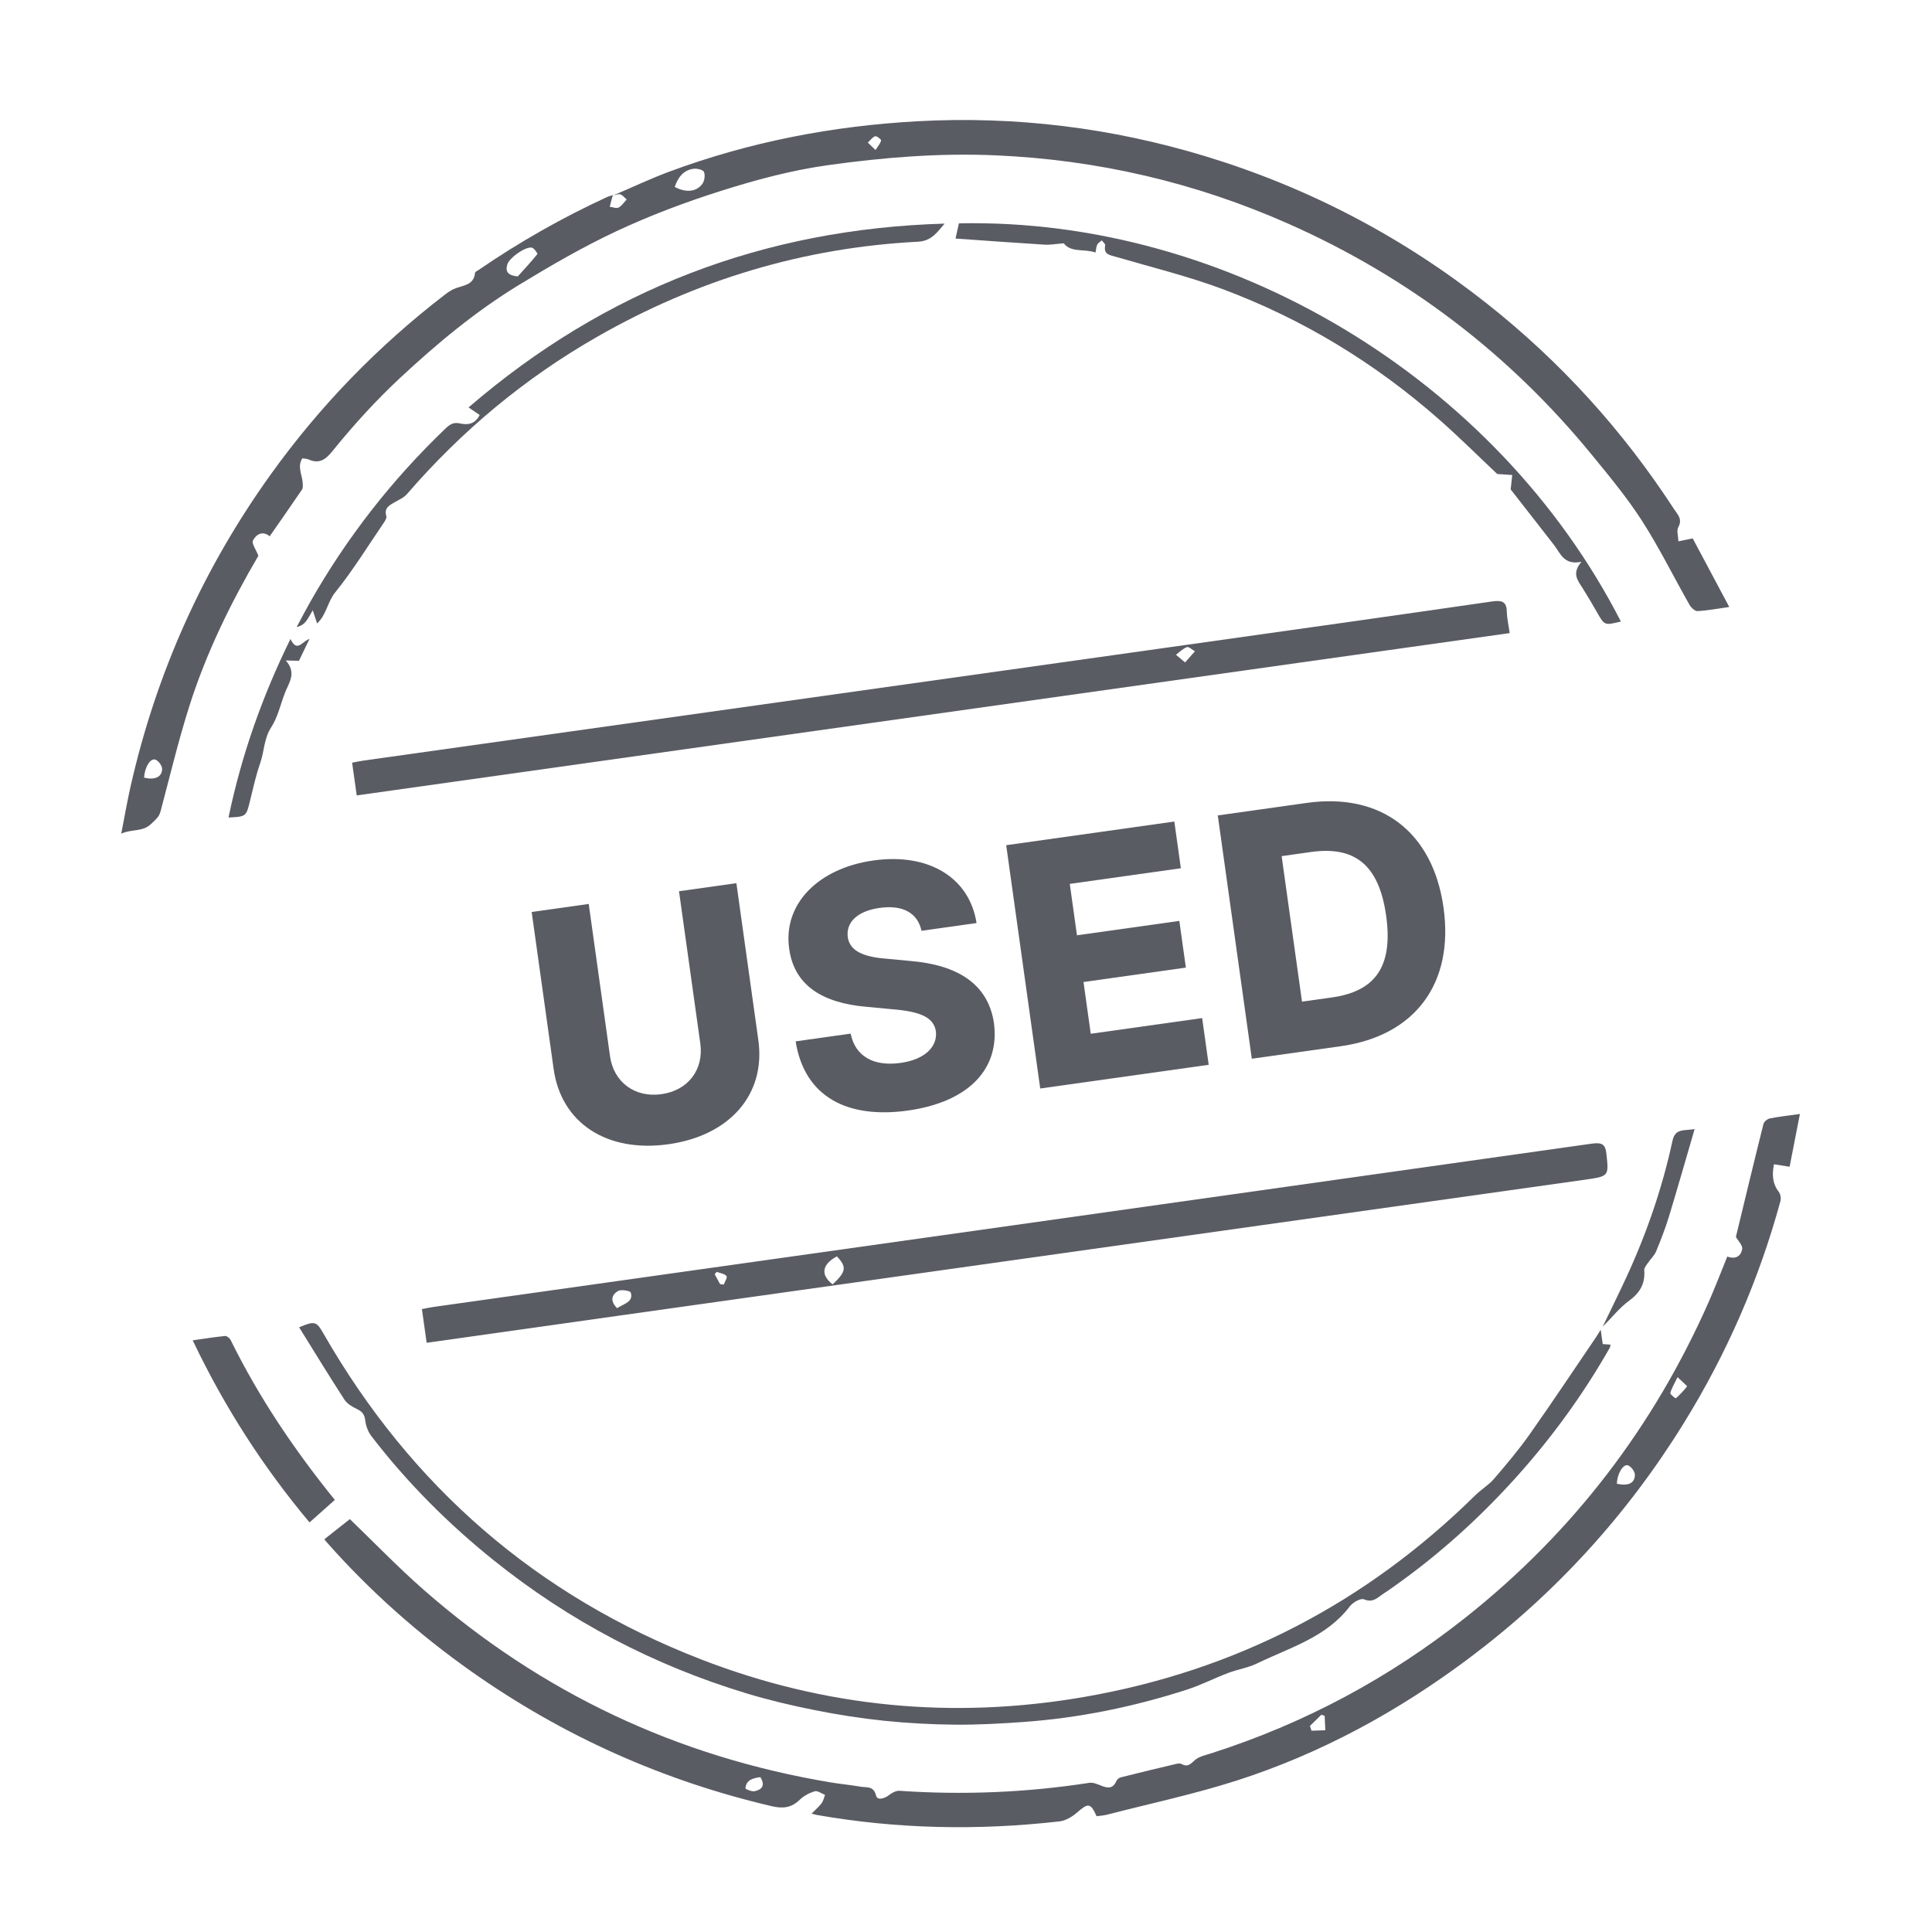 <svg width="258" height="258" viewBox="0 0 258 258" fill="none" xmlns="http://www.w3.org/2000/svg">
<path d="M81.843 26.116C84.347 25.049 86.812 23.878 89.362 22.929C100.081 18.944 111.202 16.804 122.59 16.189C135.624 15.484 148.426 17.057 160.932 20.854C174.723 25.041 187.284 31.623 198.605 40.572C208.416 48.328 216.714 57.482 223.543 67.974C224.004 68.683 224.729 69.319 224.118 70.4C223.869 70.843 224.113 71.569 224.135 72.288C224.784 72.155 225.32 72.045 226.043 71.895C227.632 74.878 229.238 77.885 230.928 81.057C229.348 81.279 228.02 81.535 226.685 81.606C226.339 81.626 225.835 81.149 225.621 80.774C223.495 77.033 221.59 73.153 219.268 69.542C217.278 66.447 214.904 63.586 212.567 60.73C201.532 47.237 188.027 36.975 172.128 29.913C159.642 24.369 146.563 21.333 132.914 20.742C125.422 20.418 118.008 21.017 110.591 22.053C105.66 22.742 100.887 24.031 96.187 25.521C91.48 27.015 86.82 28.77 82.348 30.861C77.84 32.97 73.501 35.49 69.244 38.086C63.518 41.582 58.368 45.863 53.455 50.441C50.192 53.482 47.2 56.77 44.407 60.229C43.468 61.394 42.623 61.987 41.188 61.35C40.963 61.249 40.687 61.259 40.369 61.208C39.665 62.337 40.361 63.407 40.421 64.476C40.438 64.781 40.478 65.162 40.325 65.384C38.938 67.438 37.51 69.463 36.016 71.615C35.05 70.826 34.197 71.365 33.78 72.186C33.581 72.574 34.178 73.372 34.505 74.213C30.863 80.425 27.53 87.183 25.253 94.395C23.801 98.994 22.676 103.701 21.436 108.366C21.235 109.128 20.752 109.466 20.224 109.988C19.05 111.151 17.649 110.66 16.191 111.326C16.628 109.096 16.975 107.064 17.429 105.054C20.868 89.855 27.12 75.927 36.205 63.285C42.755 54.169 50.491 46.214 59.371 39.378C59.844 39.012 60.367 38.655 60.925 38.463C62.022 38.086 63.286 37.998 63.439 36.435C63.453 36.288 63.757 36.16 63.935 36.037C69.389 32.296 75.121 29.046 81.13 26.283C81.363 26.176 81.629 26.133 81.877 26.061C81.83 26.174 81.769 26.283 81.738 26.401C81.628 26.803 81.529 27.206 81.425 27.61C81.824 27.657 82.307 27.864 82.605 27.714C83.036 27.494 83.332 27.011 83.686 26.64C83.407 26.402 83.159 26.058 82.839 25.957C82.547 25.869 82.174 26.051 81.837 26.109L81.843 26.116ZM69.148 36.908C70.033 35.925 70.933 34.954 71.763 33.927C71.812 33.867 71.329 33.13 71.023 33.07C70.16 32.9 68.051 34.41 67.763 35.271C67.428 36.274 67.857 36.809 69.148 36.908ZM90.104 24.966C91.588 25.748 92.974 25.648 93.785 24.565C94.08 24.171 94.191 23.398 94.008 22.958C93.882 22.663 93.07 22.478 92.604 22.541C91.276 22.723 90.545 23.66 90.104 24.966ZM19.246 103.843C20.653 104.195 21.619 103.781 21.65 102.705C21.663 102.276 21.169 101.589 20.755 101.443C20.078 101.205 19.31 102.462 19.246 103.843ZM116.918 20.037C117.264 19.48 117.583 19.141 117.661 18.752C117.688 18.61 117.054 18.128 116.863 18.197C116.486 18.332 116.209 18.744 115.892 19.04C116.17 19.311 116.448 19.582 116.918 20.037Z" fill="#5A5C64"/>
<path d="M108.375 242.19C108.936 241.624 109.379 241.262 109.711 240.813C109.946 240.497 110.026 240.067 110.176 239.689C109.713 239.513 109.183 239.1 108.803 239.209C108.083 239.419 107.34 239.818 106.801 240.338C105.693 241.408 104.582 241.556 103.077 241.204C88.558 237.81 75.193 231.837 62.999 223.246C55.858 218.215 49.363 212.439 43.569 205.882C43.456 205.754 43.361 205.609 43.316 205.549C44.492 204.621 45.644 203.715 46.722 202.862C49.899 205.92 53.127 209.278 56.615 212.334C72.283 226.059 90.415 234.599 110.931 238.023C112.258 238.244 113.603 238.362 114.926 238.596C115.719 238.736 116.659 238.445 116.993 239.788C117.164 240.481 118.124 240.185 118.754 239.693C119.13 239.4 119.673 239.114 120.12 239.144C128.611 239.725 137.053 239.378 145.464 238.08C145.97 238.001 146.563 238.259 147.072 238.466C147.936 238.815 148.635 238.876 149.075 237.85C149.168 237.633 149.442 237.406 149.674 237.347C152.117 236.731 154.57 236.144 157.02 235.564C157.263 235.506 157.582 235.453 157.774 235.561C158.557 236.007 158.934 235.633 159.52 235.085C160.077 234.564 160.98 234.384 161.755 234.135C174.216 230.151 185.561 224.066 195.809 215.925C210.081 204.586 220.833 190.507 228.2 173.817C229.061 171.866 229.818 169.872 230.663 167.797C231.671 168.192 232.496 167.827 232.656 166.772C232.726 166.309 232.135 165.747 231.812 165.175C232.99 160.313 234.216 155.197 235.492 150.096C235.57 149.788 236.015 149.424 236.343 149.356C237.574 149.109 238.827 148.977 240.361 148.761C239.887 151.192 239.445 153.457 238.986 155.809C238.255 155.693 237.635 155.595 236.893 155.474C236.629 156.851 236.685 158.04 237.539 159.161C237.766 159.46 237.862 160.018 237.762 160.39C234.893 170.926 230.561 180.829 224.822 190.101C217.244 202.344 207.703 212.794 196.197 221.422C186.701 228.542 176.395 234.178 165.093 237.795C159.436 239.605 153.599 240.845 147.841 242.331C147.383 242.449 146.901 242.472 146.443 242.536C145.612 240.733 145.339 240.74 143.815 242.059C143.173 242.615 142.304 243.137 141.489 243.228C130.639 244.462 119.814 244.26 109.042 242.363C108.886 242.335 108.733 242.283 108.369 242.186L108.375 242.19ZM215.919 198.146C217.436 198.464 218.305 198.08 218.324 196.955C218.332 196.519 217.825 195.839 217.402 195.686C216.758 195.457 215.95 196.825 215.919 198.146ZM224.021 183.905C223.56 184.867 223.211 185.422 223.056 186.029C223.014 186.199 223.757 186.756 223.785 186.734C224.331 186.247 224.851 185.718 225.288 185.135C225.322 185.091 224.692 184.552 224.022 183.907L224.021 183.905ZM101.535 237.32C100.523 237.458 99.65 237.684 99.545 238.816C99.535 238.915 100.393 239.279 100.78 239.198C101.717 238.997 102.244 238.444 101.535 237.32ZM174.935 230.481L175.133 231.121C175.749 231.1 176.369 231.079 176.986 231.058L176.893 229.139C176.751 229.085 176.607 229.033 176.465 228.979C175.955 229.48 175.444 229.978 174.934 230.479L174.935 230.481Z" fill="#5A5C64"/>
<path d="M56.974 179.316L56.342 174.817C56.899 174.714 57.408 174.598 57.924 174.525C109.469 167.266 161.018 160.013 212.559 152.723C214.032 152.515 214.395 152.888 214.523 154.096C214.836 157.075 214.9 157.082 211.545 157.554C168.594 163.601 125.645 169.643 82.694 175.687C74.747 176.806 66.801 177.93 58.855 179.051C58.28 179.132 57.706 179.213 56.974 179.316ZM111.186 171.517C113.01 169.822 113.095 169.196 111.761 167.777C109.77 168.838 109.529 170.228 111.186 171.517ZM82.408 174.692C83.328 174.096 84.636 173.854 84.226 172.596C84.153 172.368 82.93 172.17 82.548 172.393C81.607 172.944 81.49 173.773 82.408 174.692ZM96.16 171.48C96.324 171.502 96.488 171.521 96.653 171.543C96.792 171.152 97.173 170.612 97.013 170.407C96.772 170.096 96.161 170.018 95.706 169.844C95.617 169.952 95.527 170.06 95.441 170.17C95.682 170.607 95.919 171.042 96.16 171.48Z" fill="#5A5C64"/>
<path d="M201.604 84.544L47.636 106.22L47.023 101.848C47.523 101.757 48.063 101.636 48.609 101.559C85.186 96.415 121.766 91.275 158.343 86.128C171.992 84.207 185.646 82.29 199.288 80.314C200.687 80.111 201.19 80.435 201.222 81.68C201.244 82.585 201.455 83.482 201.604 84.544ZM158.262 88.459C158.828 87.818 159.197 87.395 159.569 86.975C159.208 86.772 158.744 86.326 158.503 86.415C157.957 86.617 157.518 87.081 157.037 87.437C157.364 87.712 157.691 87.986 158.259 88.462L158.262 88.459Z" fill="#5A5C64"/>
<path d="M213.762 177.581L214.03 179.487C214.36 179.512 214.688 179.537 215.08 179.569C215.032 179.735 215.015 179.909 214.936 180.045C211.517 186.041 207.503 191.608 202.927 196.761C198.285 201.987 193.179 206.714 187.543 210.851C186.631 211.52 185.717 212.183 184.772 212.801C183.994 213.307 183.363 214.092 182.14 213.574C181.708 213.391 180.662 213.98 180.265 214.499C177.116 218.655 172.267 220.002 167.898 222.123C166.679 222.716 165.281 222.926 164.001 223.411C162.158 224.11 160.387 225.024 158.515 225.629C151.417 227.925 144.145 229.412 136.701 229.952C133.654 230.172 130.593 230.338 127.538 230.313C124.372 230.285 121.196 230.115 118.048 229.788C114.943 229.468 111.844 228.98 108.783 228.368C105.722 227.758 102.669 227.036 99.68 226.131C87.315 222.388 76.06 216.491 65.961 208.387C59.858 203.49 54.365 197.989 49.593 191.777C49.15 191.201 48.857 190.409 48.774 189.687C48.68 188.866 48.344 188.479 47.632 188.145C47.011 187.854 46.332 187.431 45.972 186.875C43.921 183.709 41.958 180.485 39.945 177.25C42.041 176.364 42.255 176.443 43.195 178.082C54.92 198.538 71.719 213.107 93.649 221.605C110.201 228.02 127.311 229.633 144.766 226.614C164.947 223.124 182.375 214.099 197.006 199.683C197.794 198.905 198.789 198.323 199.505 197.491C201.165 195.56 202.814 193.607 204.279 191.529C207.29 187.266 210.177 182.918 213.112 178.602C213.277 178.356 213.429 178.099 213.756 177.577L213.762 177.581Z" fill="#5A5C64"/>
<path d="M216.453 82.999C214.255 83.536 214.267 83.529 213.256 81.752C212.633 80.657 211.992 79.566 211.317 78.501C210.686 77.502 209.859 76.565 211.193 75.019C208.841 75.517 208.389 73.894 207.526 72.781C205.552 70.237 203.567 67.702 201.734 65.353C201.814 64.629 201.881 64.032 201.947 63.432C201.353 63.391 200.759 63.353 199.939 63.297C197.529 61.025 194.941 58.446 192.205 56.038C183.595 48.455 173.923 42.575 163.191 38.579C158.566 36.858 153.74 35.681 148.995 34.29C148.181 34.052 147.336 33.986 147.591 32.764C147.629 32.584 147.295 32.324 147.132 32.1C146.925 32.283 146.653 32.43 146.532 32.659C146.394 32.914 146.392 33.242 146.294 33.722C144.797 33.191 143.019 33.773 142.056 32.489C141.067 32.565 140.271 32.719 139.489 32.671C135.519 32.427 131.553 32.133 127.602 31.855C127.739 31.235 127.895 30.541 128.054 29.827C163.924 29.058 199.795 50.463 216.453 82.999Z" fill="#5A5C64"/>
<path d="M42.34 83.244C42.132 82.612 41.951 82.055 41.767 81.496C41.472 81.987 41.215 82.505 40.87 82.959C40.594 83.321 40.211 83.6 39.618 83.734C40.216 82.622 40.794 81.5 41.416 80.404C46.311 71.785 52.346 64.062 59.499 57.218C60.062 56.678 60.557 56.351 61.407 56.541C62.409 56.766 63.421 56.687 64.053 55.419C63.642 55.139 63.204 54.84 62.571 54.408C80.874 38.633 102.062 30.561 126.143 29.861C125.171 30.98 124.435 32.182 122.576 32.28C107.298 33.065 93.029 37.379 79.756 44.969C70.086 50.498 61.639 57.536 54.348 65.981C53.938 66.457 53.286 66.734 52.719 67.06C51.987 67.481 51.257 67.84 51.593 68.937C51.665 69.17 51.433 69.544 51.26 69.797C49.127 72.924 47.136 76.167 44.766 79.104C43.712 80.409 43.587 82.132 42.346 83.249L42.34 83.244Z" fill="#5A5C64"/>
<path d="M44.727 200.286C43.588 201.301 42.5 202.27 41.334 203.305C35.198 195.983 29.999 187.954 25.734 178.988C27.273 178.772 28.658 178.545 30.05 178.41C30.287 178.387 30.676 178.698 30.801 178.95C34.586 186.638 39.351 193.682 44.733 200.322C44.758 200.353 44.76 200.403 44.722 200.284L44.727 200.286Z" fill="#5A5C64"/>
<path d="M226.3 150.778C225.103 154.878 224.024 158.678 222.874 162.454C222.391 164.034 221.793 165.58 221.158 167.107C220.923 167.672 220.422 168.118 220.073 168.639C219.865 168.946 219.547 169.309 219.572 169.62C219.72 171.431 218.985 172.657 217.525 173.721C216.314 174.603 215.355 175.832 214.021 177.171C215.175 174.769 216.2 172.7 217.17 170.604C219.882 164.742 221.98 158.656 223.344 152.343C223.707 150.666 224.828 151.02 226.303 150.778L226.3 150.778Z" fill="#5A5C64"/>
<path d="M38.792 85.332C39.682 87.198 40.329 85.643 41.331 85.322C40.808 86.409 40.362 87.333 39.923 88.244C39.431 88.232 38.978 88.221 38.16 88.199C39.658 89.87 38.577 91.166 38.05 92.53C37.454 94.072 37.099 95.769 36.218 97.124C35.238 98.634 35.299 100.333 34.749 101.901C34.177 103.538 33.805 105.251 33.388 106.94C32.869 109.049 32.891 109.052 30.515 109.172C32.241 100.888 34.995 93.034 38.789 85.33L38.792 85.332Z" fill="#5A5C64"/>
<path d="M90.674 119.017L98.338 117.939L101.269 138.896C102.286 146.166 97.433 151.654 89.276 152.801C81.075 153.955 74.948 150.013 73.931 142.743L71 121.786L78.619 120.714L81.462 141.043C81.945 144.498 84.755 146.619 88.341 146.115C91.926 145.61 94.001 142.802 93.518 139.346L90.674 119.017Z" fill="#5A5C64"/>
<path d="M123.058 124.299C122.546 121.945 120.603 120.8 117.466 121.242C114.374 121.677 112.994 123.244 113.206 125.09C113.444 127.116 115.554 127.826 118.555 128.044L121.472 128.32C127.896 128.834 131.96 131.42 132.732 136.619C133.548 142.773 129.318 147.167 121.251 148.302C113.184 149.437 107.426 146.495 106.25 139.065L113.6 138.03C114.218 141.146 116.775 142.434 120.27 141.942C123.497 141.488 125.223 139.781 124.979 137.71C124.671 135.832 122.875 135.078 119.176 134.775L115.657 134.446C109.873 133.933 106.078 131.63 105.394 126.738C104.508 120.731 109.276 115.942 116.626 114.908C124.11 113.855 129.477 117.264 130.408 123.264L123.058 124.299Z" fill="#5A5C64"/>
<path d="M138.912 145.359L134.368 112.869L156.82 109.709L157.693 115.947L142.859 118.034L143.819 124.9L157.488 122.977L158.361 129.215L144.692 131.138L145.658 138.049L160.537 135.955L161.41 142.193L138.912 145.359Z" fill="#5A5C64"/>
<path d="M179.044 139.712L167.168 141.383L162.623 108.893L174.499 107.221C184.404 105.828 191.352 111.073 192.771 121.215C194.189 131.357 188.948 138.318 179.044 139.712ZM173.87 133.759L177.859 133.198C183.416 132.416 186.093 129.339 185.107 122.294C184.122 115.248 180.698 112.984 175.051 113.779L171.152 114.328L173.87 133.759Z" fill="#5A5C64"/>
</svg>
